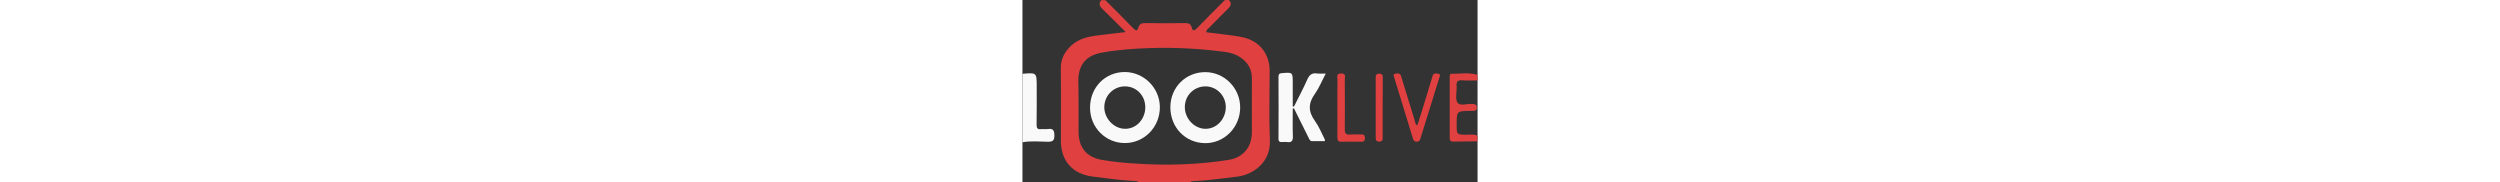 <?xml version="1.0" encoding="utf-8"?>
<!-- Generator: Adobe Illustrator 19.2.0, SVG Export Plug-In . SVG Version: 6.00 Build 0)  -->
<svg version="1.1" id="Laag_1" xmlns="http://www.w3.org/2000/svg" xmlns:xlink="http://www.w3.org/1999/xlink" height="30px" x="0px" y="0px"
	 viewBox="0 0 412 164.8" style="enable-background:new 0 0 412 164.8;" xml:space="preserve">
<rect x="0" y="0" width="412" height="164.8" fill="#333333" stroke="none"/>
<style type="text/css">
	.st0{fill:#E04040;}
	.st1{fill:#F9F9F9;}
</style>
<g>
	<path class="st0" d="M186.8,0c2.8,2.8,2.1,5.2-0.5,7.7c-5.7,5.6-11.3,11.3-16.9,17c-1.1,1.1-2.7,2-3.2,4.5c4.8,0.6,9.5,1,14.2,1.7
		c6.6,0.9,13.2,1.5,19.7,3c14.8,3.5,23.7,15.1,23.7,30.3c0,21-0.7,42,0.2,62.9c0.8,19.8-15.1,31.1-29.6,32.8
		c-13.4,1.5-26.7,3.6-40.2,4.1c-0.8,0-1.7,0.1-2.2,0.9c-15.7,0-31.3,0-47,0c-0.6-1-1.7-0.9-2.6-1c-13.1-0.6-26.2-2.4-39.2-4.1
		c-18-2.4-28.4-14.3-28.4-32.4c0-21.8,0.2-43.6-0.1-65.4c-0.1-8.3,3.2-14.7,9-20.3c7.2-6.9,16.2-8.7,25.6-9.8
		c7.7-0.9,15.4-1.9,24.2-2.9c-7.7-7.6-14.4-14.4-21.3-21.1c-2.6-2.5-3.3-4.9-0.8-7.8c1.2,0,2.4,0,3.6,0c8.5,8.5,17,16.9,25.3,25.5
		c2.2,2.2,3.7,2.9,4.7-0.7c0.9-3.3,3.1-4.1,6.4-4c11.8,0.2,23.6,0.2,35.4,0c3.2,0,5.5,0.4,6.4,3.9c0.9,3.3,2.3,3.3,4.6,0.9
		c8.3-8.6,16.9-17,25.3-25.5C184.4,0,185.6,0,186.8,0z M50.8,96c0,7.7,0,15.3,0,23c0,14.8,7.4,23.6,22,25.9
		c10.4,1.7,20.8,2.7,31.3,3.3c27.7,1.7,55.3,0.9,82.7-3.5c13.2-2.1,20.9-11.7,20.9-25.1c0-16.2-0.1-32.3,0-48.5
		c0.1-8-3.3-14.1-9.7-18.7c-4.6-3.3-9.8-4.8-15.4-5.5c-22.2-2.9-44.4-4.1-66.8-3.4c-14.8,0.5-29.6,1.5-44.2,4.2
		c-14.1,2.5-21,11.2-21,25.3C50.8,80.7,50.8,88.4,50.8,96z"/>
	<path class="st1" d="M0,66.8c12.9-1.1,12.9-1.1,12.9,11.5c0,11.5,0.1,23-0.1,34.5c-0.1,3.3,0.9,4.5,4.2,4.1c2-0.2,4,0.2,6-0.1
		c4.4-0.6,5.9,0.9,5.9,5.6c0.1,5-1.6,6-6.2,5.9c-7.5-0.1-15.1-0.9-22.7,0.5C0,108.2,0,87.5,0,66.8z"/>
	<path class="st0" d="M412,72.8c-4.5,0-9,0.3-13.5-0.1c-4.6-0.4-6,1.4-5.4,5.7c0,0.2,0,0.3,0,0.5c0.1,4.8-1.5,10.8,0.8,14.1
		c2.3,3.3,8.7,0.7,13.3,1.1c2.1,0.2,4,0.2,4.1,3.1c0.1,2.9-1.7,3.2-3.9,3.2c-0.7,0-1.3,0-2,0c-12.3,0.1-12.3,0.1-12.3,12.6
		c0,8.9,0,8.8,9,9c3.3,0,6.7-0.8,9.8,0.9c0,1.7,0,3.3,0,5c-7.3,0.1-14.6,0.2-21.9,0.3c-2.3,0-3.2-0.9-3.2-3.3c0-18.5,0-36.9,0-55.4
		c0-1.1,0-2.7,1.5-2.7c7.9,0.1,15.8-1.5,23.6,1C412,69.5,412,71.2,412,72.8z"/>
	<path class="st1" d="M244.7,98.2c0,8.4-0.2,16.8,0.1,25.2c0.2,4.2-1.2,5.8-5.3,5.2c-1.5-0.2-3-0.1-4.5,0c-2.4,0.2-3.2-0.8-3.2-3.1
		c0.1-18.6,0.1-37.3,0-55.9c0-2.2,0.5-3.2,3-3.4c9.9-0.8,9.9-0.9,9.9,9c0,7,0,14.1,0,21.1c0.4,0.1,0.7,0.1,1.1,0.2
		c4.1-8.3,8.5-16.4,12.2-24.8c1.9-4.2,4.3-5.8,8.7-5.2c2.3,0.3,4.6,0.1,7.9,0.1c-3.5,6.6-6,12.9-9.8,18.3c-6.2,8.5-6.2,16.1,0,24.6
		c3.7,5.1,6,11.1,8.9,16.7c0.1,0.3,0.1,0.6,0.1,1.6c-3.8,0-7.5-0.1-11.2,0c-2.5,0.1-2.9-1.9-3.7-3.4c-4.4-8.7-8.8-17.5-13.1-26.3
		C245.5,98.1,245.1,98.2,244.7,98.2z"/>
	<path class="st0" d="M357.5,113.5c1.5-4.9,3-9.6,4.5-14.2c2.9-9.4,5.8-18.8,8.6-28.2c0.2-0.8,0.5-1.6,0.7-2.4c0.8-2.7,3.1-2.3,5-2
		c2.8,0.5,1.4,2.5,1,3.9c-4.6,15-9.2,29.9-13.9,44.8c-1,3.3-2.2,6.6-3.1,10c-0.5,1.8-1.3,2.9-3.4,2.9c-2.1,0-2.9-1.2-3.4-2.9
		c-5.7-18.5-11.4-36.9-17-55.4c-0.4-1.1-1.2-2.8,0.8-3.2c1.9-0.4,4.1-1,5.2,1.5c0.6,1.4,1,2.8,1.4,4.3c3.8,12.2,7.5,24.5,11.3,36.7
		C355.6,110.7,355.5,112.4,357.5,113.5z"/>
	<path class="st0" d="M285.1,97.8c0-8.5-0.1-17,0.1-25.5c0-2.3-1.5-5.7,3.2-5.8c5-0.1,3.4,3.6,3.4,6c0.1,14.8,0.2,29.7,0,44.5
		c0,3.7,1,5.1,4.8,4.8c3.5-0.3,7,0,10.5-0.1c2.2,0,2.9,0.9,2.9,3c0,2.1-0.2,3.6-2.9,3.6c-6.2-0.1-12.3-0.1-18.5,0
		c-3,0.1-3.5-1.5-3.5-4.1C285.2,115.5,285.1,106.7,285.1,97.8z"/>
	<path class="st0" d="M326.1,97.4c0,8.8,0,17.6,0,26.5c0,2.2,0.2,4.3-3.1,4.3c-3.3,0-3.2-2.1-3.2-4.3c0-17.6,0-35.3,0-52.9
		c0-2.2-0.2-4.3,3.2-4.3c3.4,0,3.2,2.1,3.2,4.3C326.1,79.7,326.1,88.5,326.1,97.4z"/>
	<path class="st1" d="M124.4,96.9c0.1,18-13.9,32.5-31.5,32.6c-17.5,0.1-31.6-14-31.7-31.7C61,79.3,74.8,65.1,92.9,65.2
		C110.1,65.4,124.3,79.7,124.4,96.9z M111.2,97.5c0.2-10.7-7.7-19.1-18-19.3c-10.4-0.2-18.8,7.9-19.1,18.3
		c-0.3,10.5,8.6,20.1,18.8,20.1C102.9,116.7,111,108.2,111.2,97.5z"/>
	<path class="st1" d="M133.9,96.9c0.1-17.9,14-31.7,31.7-31.6c17.4,0.1,31.6,14.6,31.5,32.1c-0.1,18-14.4,32.4-31.9,32.2
		C147.3,129.3,133.8,115.2,133.9,96.9z M184.1,97.2c0.1-10.5-8.2-19-18.4-19c-10.4,0-18.7,8.2-18.7,18.7
		c-0.1,10.4,8.6,19.6,18.5,19.7C175.6,116.8,183.9,108.1,184.1,97.2z"/>
</g>
</svg>